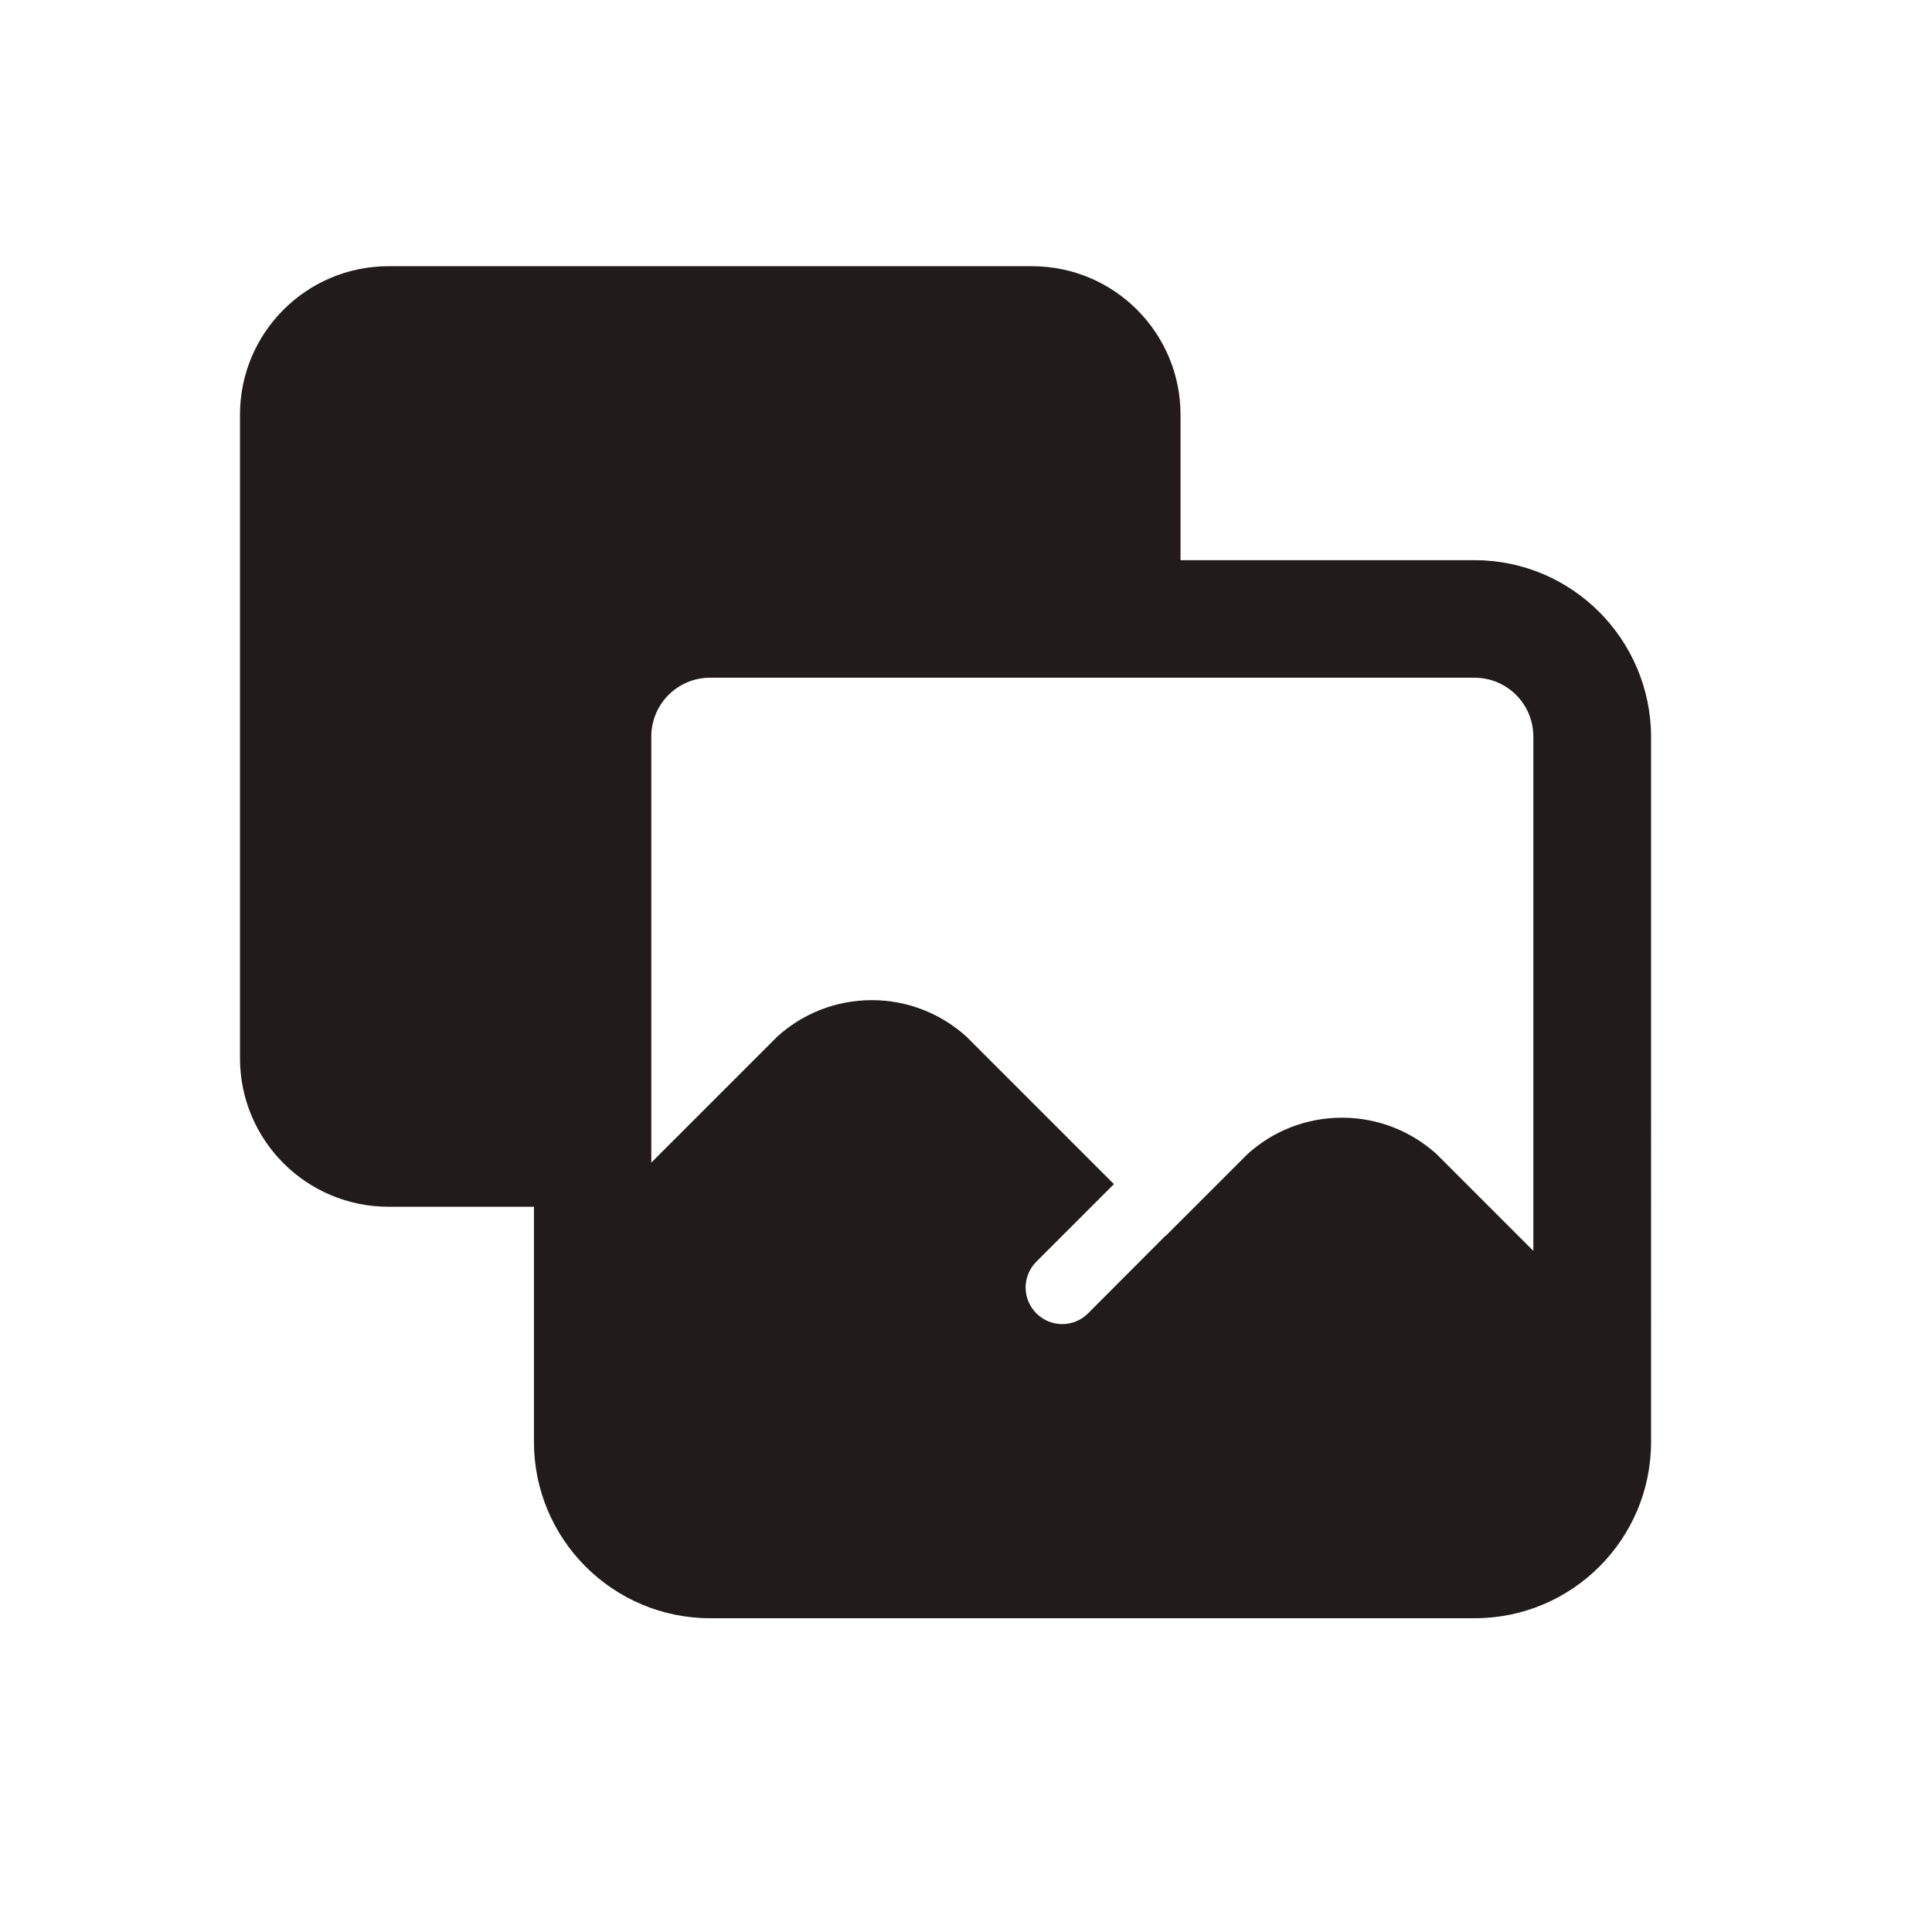 <?xml version="1.0" standalone="no"?><!DOCTYPE svg PUBLIC "-//W3C//DTD SVG 1.1//EN" "http://www.w3.org/Graphics/SVG/1.1/DTD/svg11.dtd"><svg t="1684077300347" class="icon" viewBox="0 0 1024 1024" version="1.1" xmlns="http://www.w3.org/2000/svg" p-id="1407" xmlns:xlink="http://www.w3.org/1999/xlink" width="200" height="200"><path d="M781.5 296.9H625.7v-77.1c0-43.4-35.2-78.7-78.7-78.7H205.9c-43.4 0-78.7 35.2-78.7 78.7v341.1c0 43.4 35.2 78.7 78.7 78.7H283v124.6c0 51.6 41.8 93.5 93.5 93.5h405.1c51.6 0 93.5-41.8 93.5-93.5V390.4c-0.2-51.6-42-93.5-93.6-93.5z m31.1 366l-51.3-51.3c-13.2-11.9-30.8-19.2-50-19.2-19.3 0-36.9 7.3-50.1 19.3L617.9 655l-0.1-0.1-41.1 41.2c-7.6 7.6-19.8 7.6-27.4 0-7.6-7.6-7.6-19.8 0-27.4l41.1-41.1-78.2-78.2c-13.2-11.9-30.8-19.3-50.1-19.3s-36.9 7.3-50.1 19.3l-66.8 66.8V390.4c0-17.2 13.9-31.2 31.2-31.2h405.1c17.2 0 31.2 13.9 31.2 31.2v272.5h-0.1z" fill="#211B1B" p-id="1408"></path></svg>